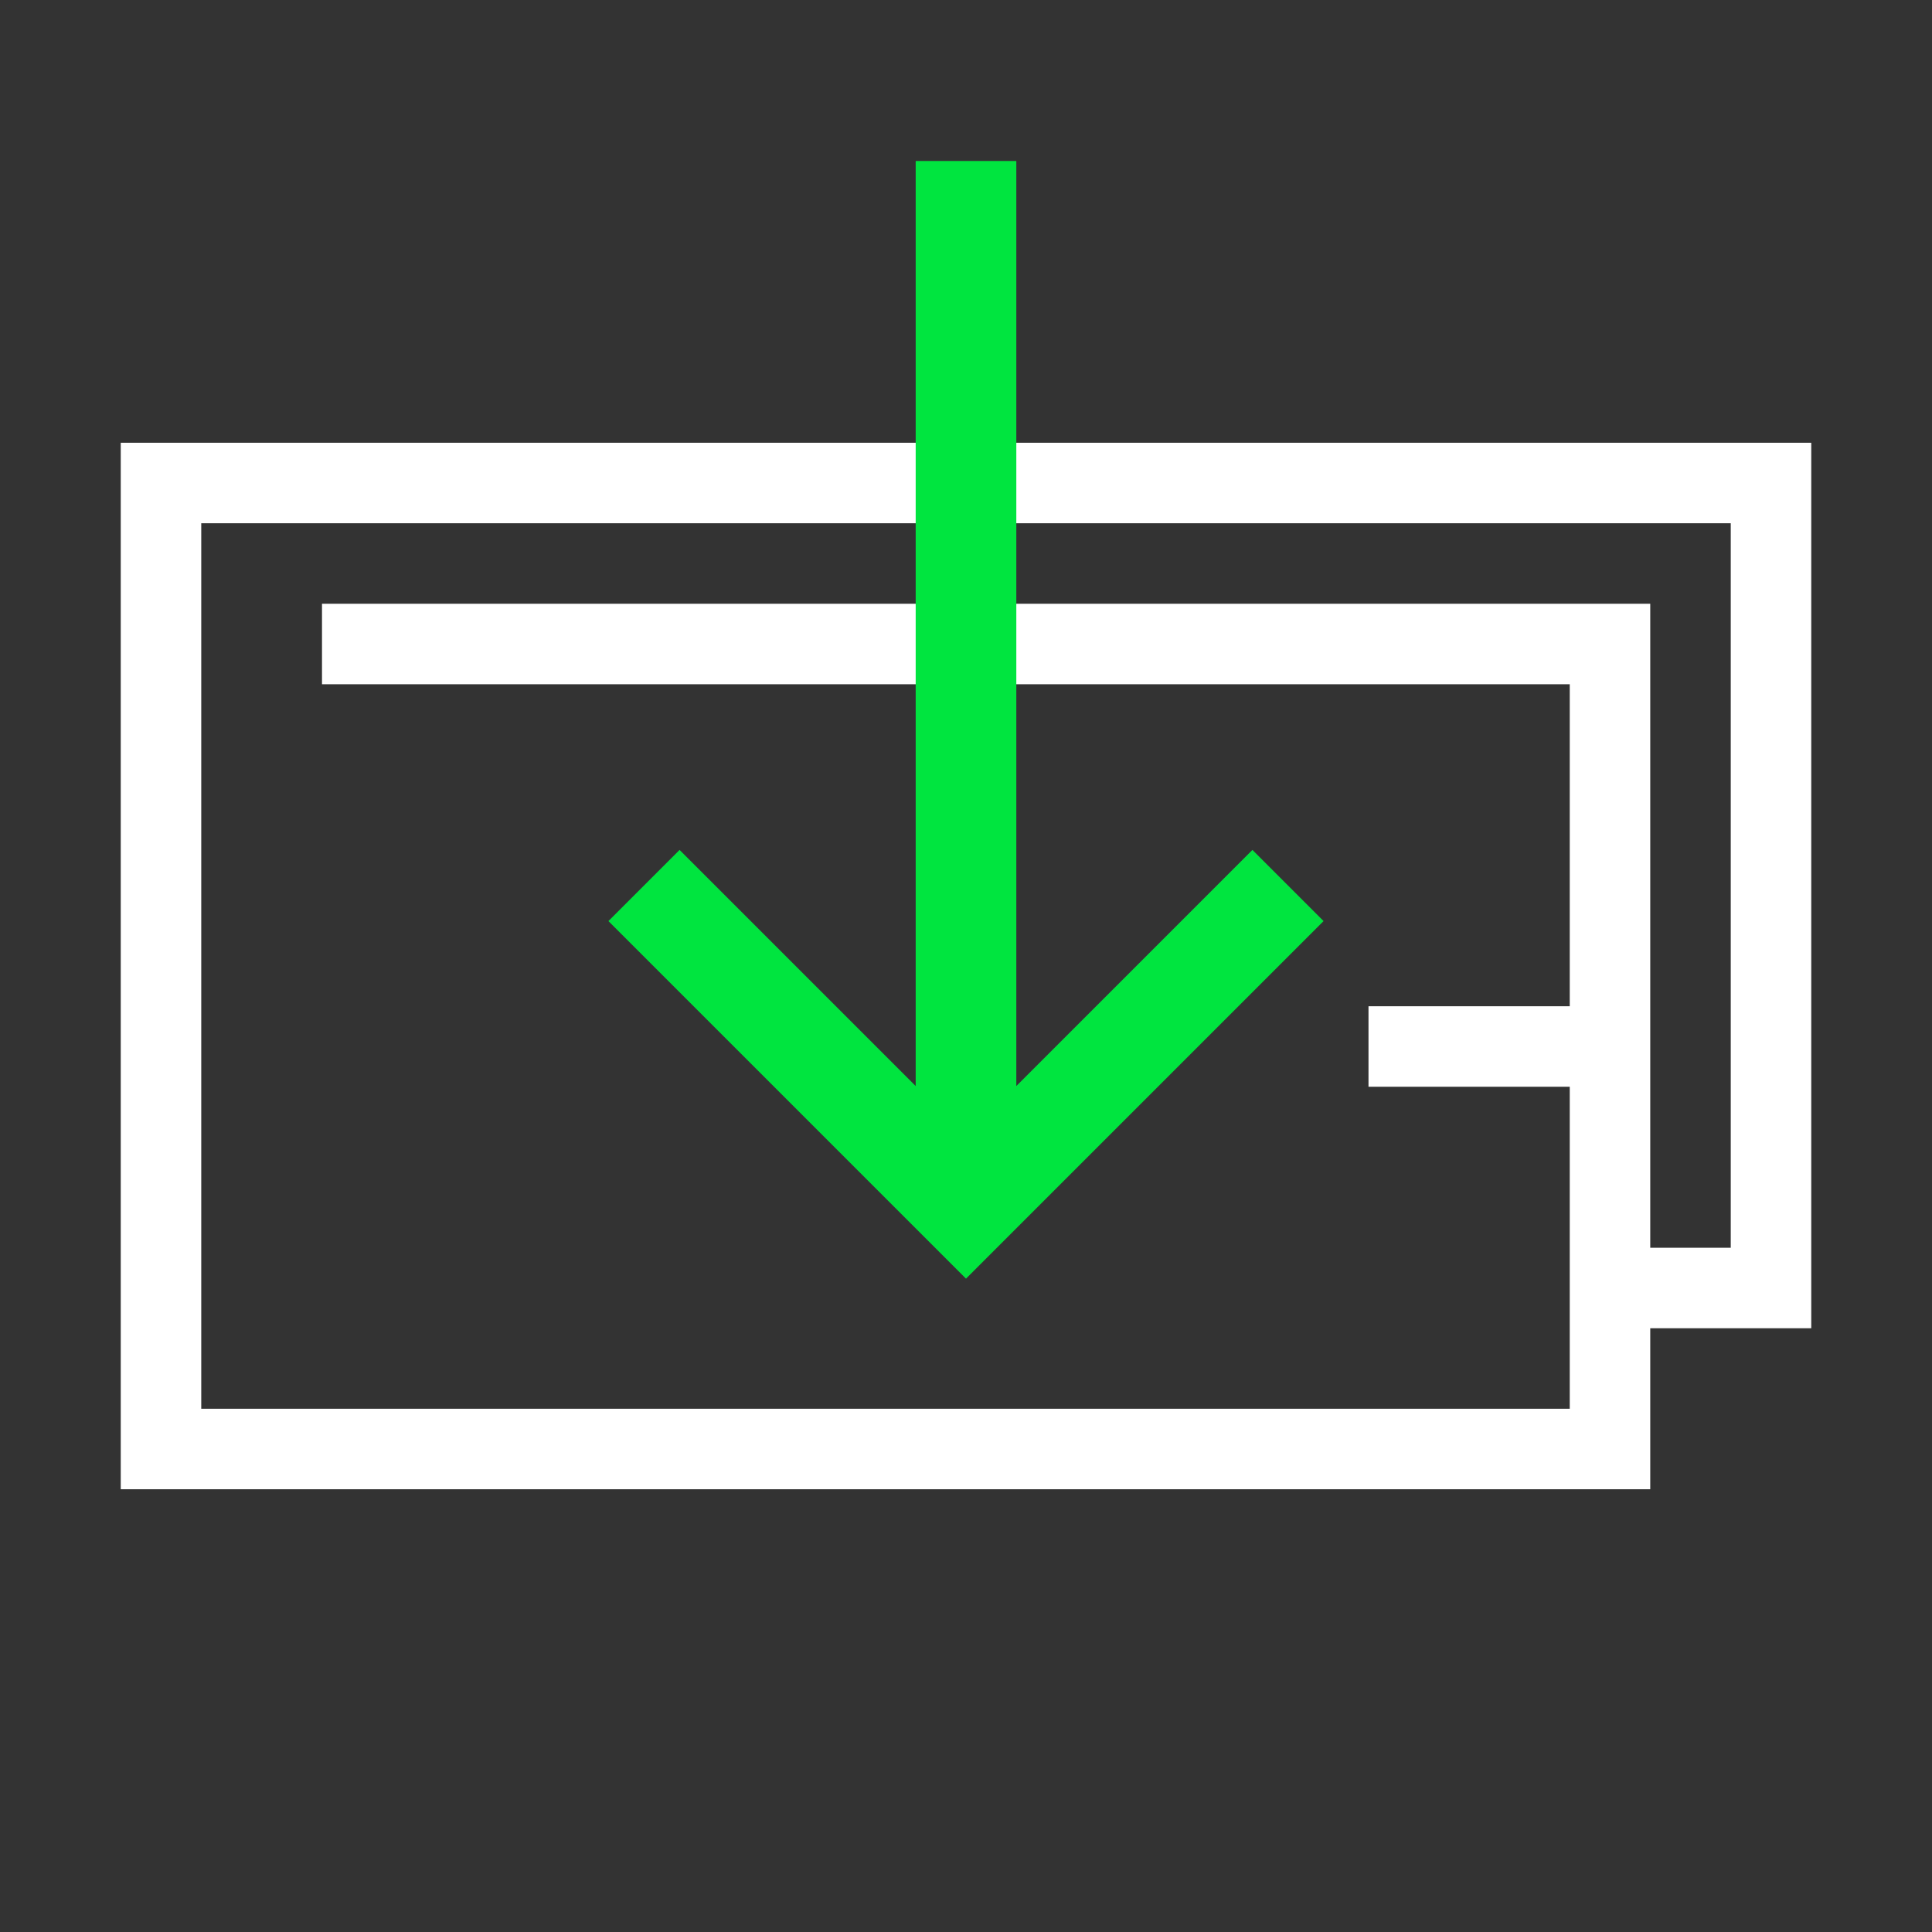 <svg class="icon-user" xmlns="http://www.w3.org/2000/svg" viewBox="0 0 24 24">
  <rect x="0" y="0" width="24" height="24" fill="#333333" stroke="none"/>
  <style>
    g {
      fill: none;
      stroke-width: 1; 
      stroke: #fff;
    }
  </style>
  <g>
    <path fill="none" d="M4 8 20 8 20 18 2 18 2 6 22 6 22 16 20 16 20 13 17 13"></path>
    <path stroke="#00e53f" stroke-width="1.25" d="M12 2 12 15"></path>
    <path stroke="#00e53f" stroke-width="1.25" d="M8 11 12 15 12 15 16 11"></path>
  </g>
  </svg>